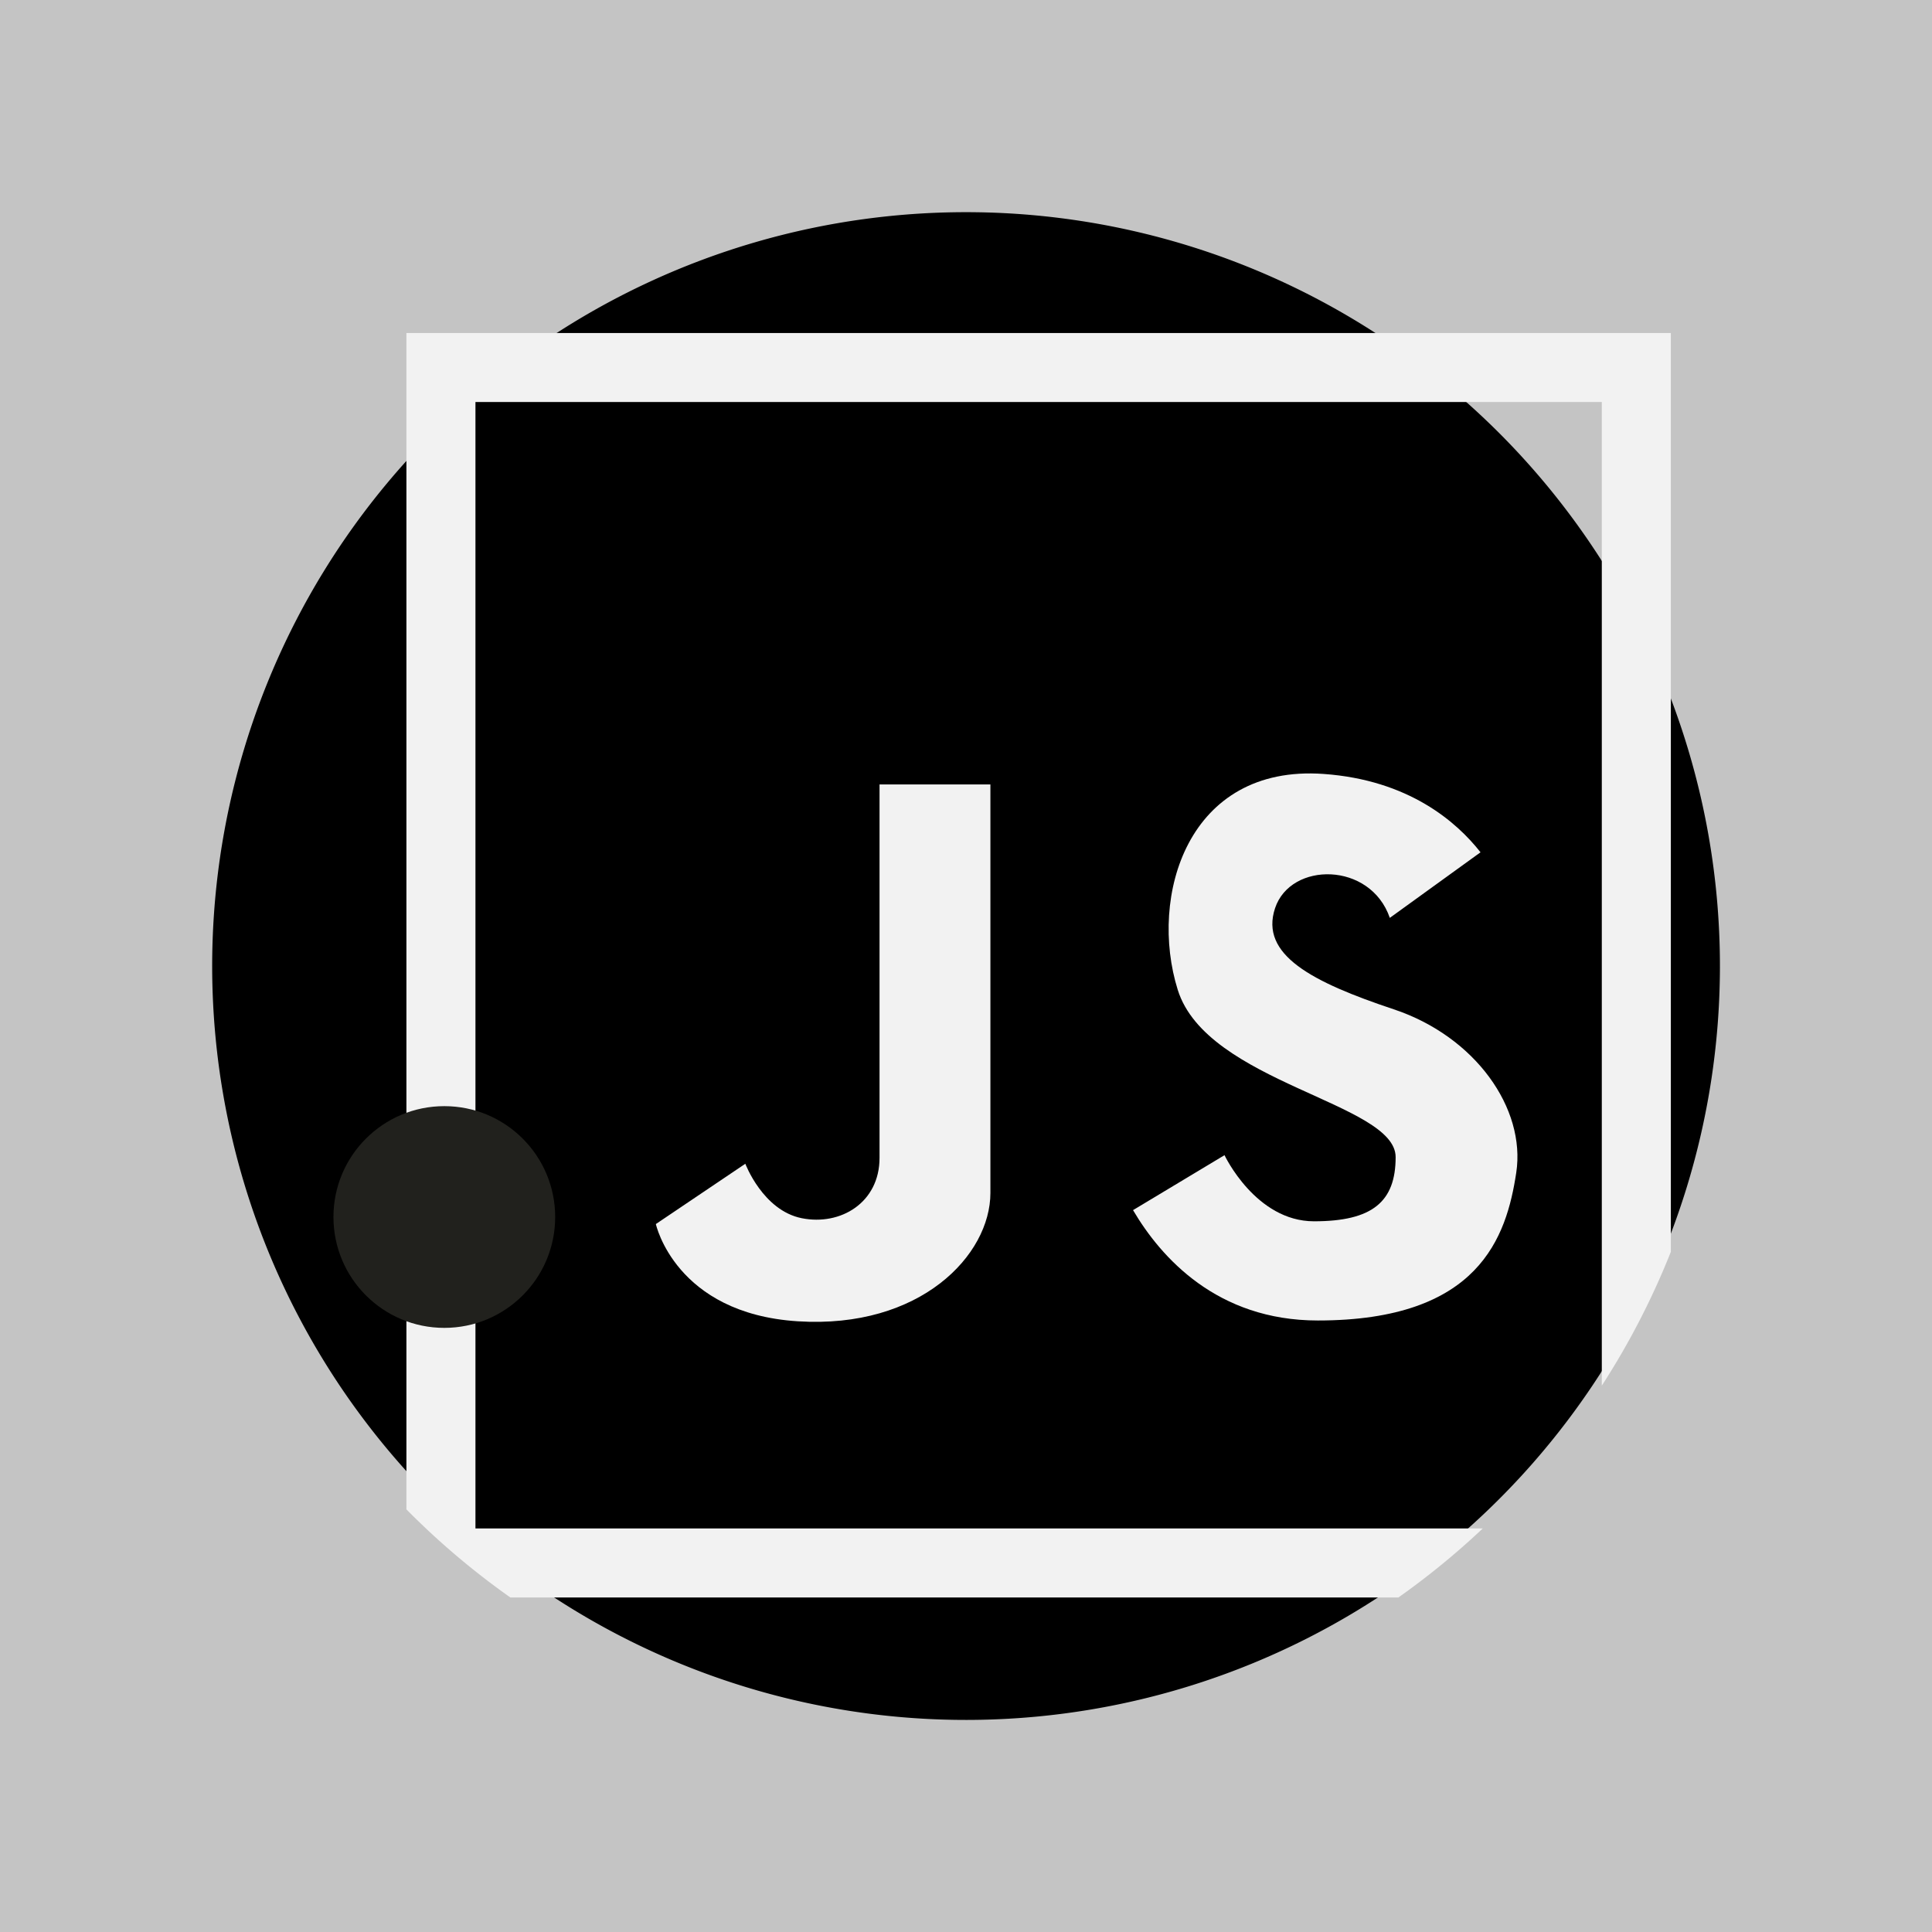 <svg xmlns="http://www.w3.org/2000/svg" width="180" height="180" viewBox="0 0 180 180">
  <g id="Javascript" transform="translate(-412 -564)">
    <path id="Rectangle_6" data-name="Rectangle 6" d="M0,0H180V180H0Z" transform="translate(412 564)" fill="#c4c4c4"/>
    <g id="javascript-2" data-name="javascript" transform="translate(430.86 583.466)">
      <path id="Path_307" data-name="Path 307" d="M141.382,70.656a70.237,70.237,0,1,1-4.959-26.041A70.237,70.237,0,0,1,141.382,70.656Z"/>
      <g id="Group_15" data-name="Group 15" transform="translate(19.005 11.56)">
        <path id="Path_308" data-name="Path 308" d="M320.9,193.512c-1.812-5.255-9.242-5.255-10.691-.906s3.443,6.886,11.053,9.423,12.323,9.242,11.417,15.222-3.443,13.772-18.483,13.772c-9.4,0-14.624-5.875-17.22-10.282l8.522-5.121s2.9,6.161,8.336,6.161,7.608-1.812,7.608-5.98c0-5.073-17.577-6.886-20.3-15.584s.906-21.021,13.591-20.115c7.928.566,12.388,4.459,14.617,7.3Z" transform="translate(-229.279 -139.022)" fill="#f2f2f2"/>
        <path id="Path_309" data-name="Path 309" d="M174.609,183.8v34.792c0,4.167-3.624,6.342-7.248,5.618s-5.255-5.073-5.255-5.073l-8.336,5.618s1.812,8.336,13.229,9.06,17.94-6.161,17.94-11.96V183.8Z" transform="translate(-130.53 -141.739)" fill="#f2f2f2"/>
        <path id="Path_310" data-name="Path 310" d="M73.968,45.213v109.6a71.832,71.832,0,0,0,9.686,8.208h82.733a71.987,71.987,0,0,0,7.863-6.432H80.4V51.643H185.34v91.638a71.4,71.4,0,0,0,6.432-12.466v-85.6Z" transform="translate(-73.968 -45.213)" fill="#f2f2f2"/>
      </g>
      <circle id="Ellipse_3" data-name="Ellipse 3" cx="10.329" cy="10.329" r="10.329" transform="translate(12.207 83.591)" fill="#21211d"/>
    </g>
  </g>
</svg>
